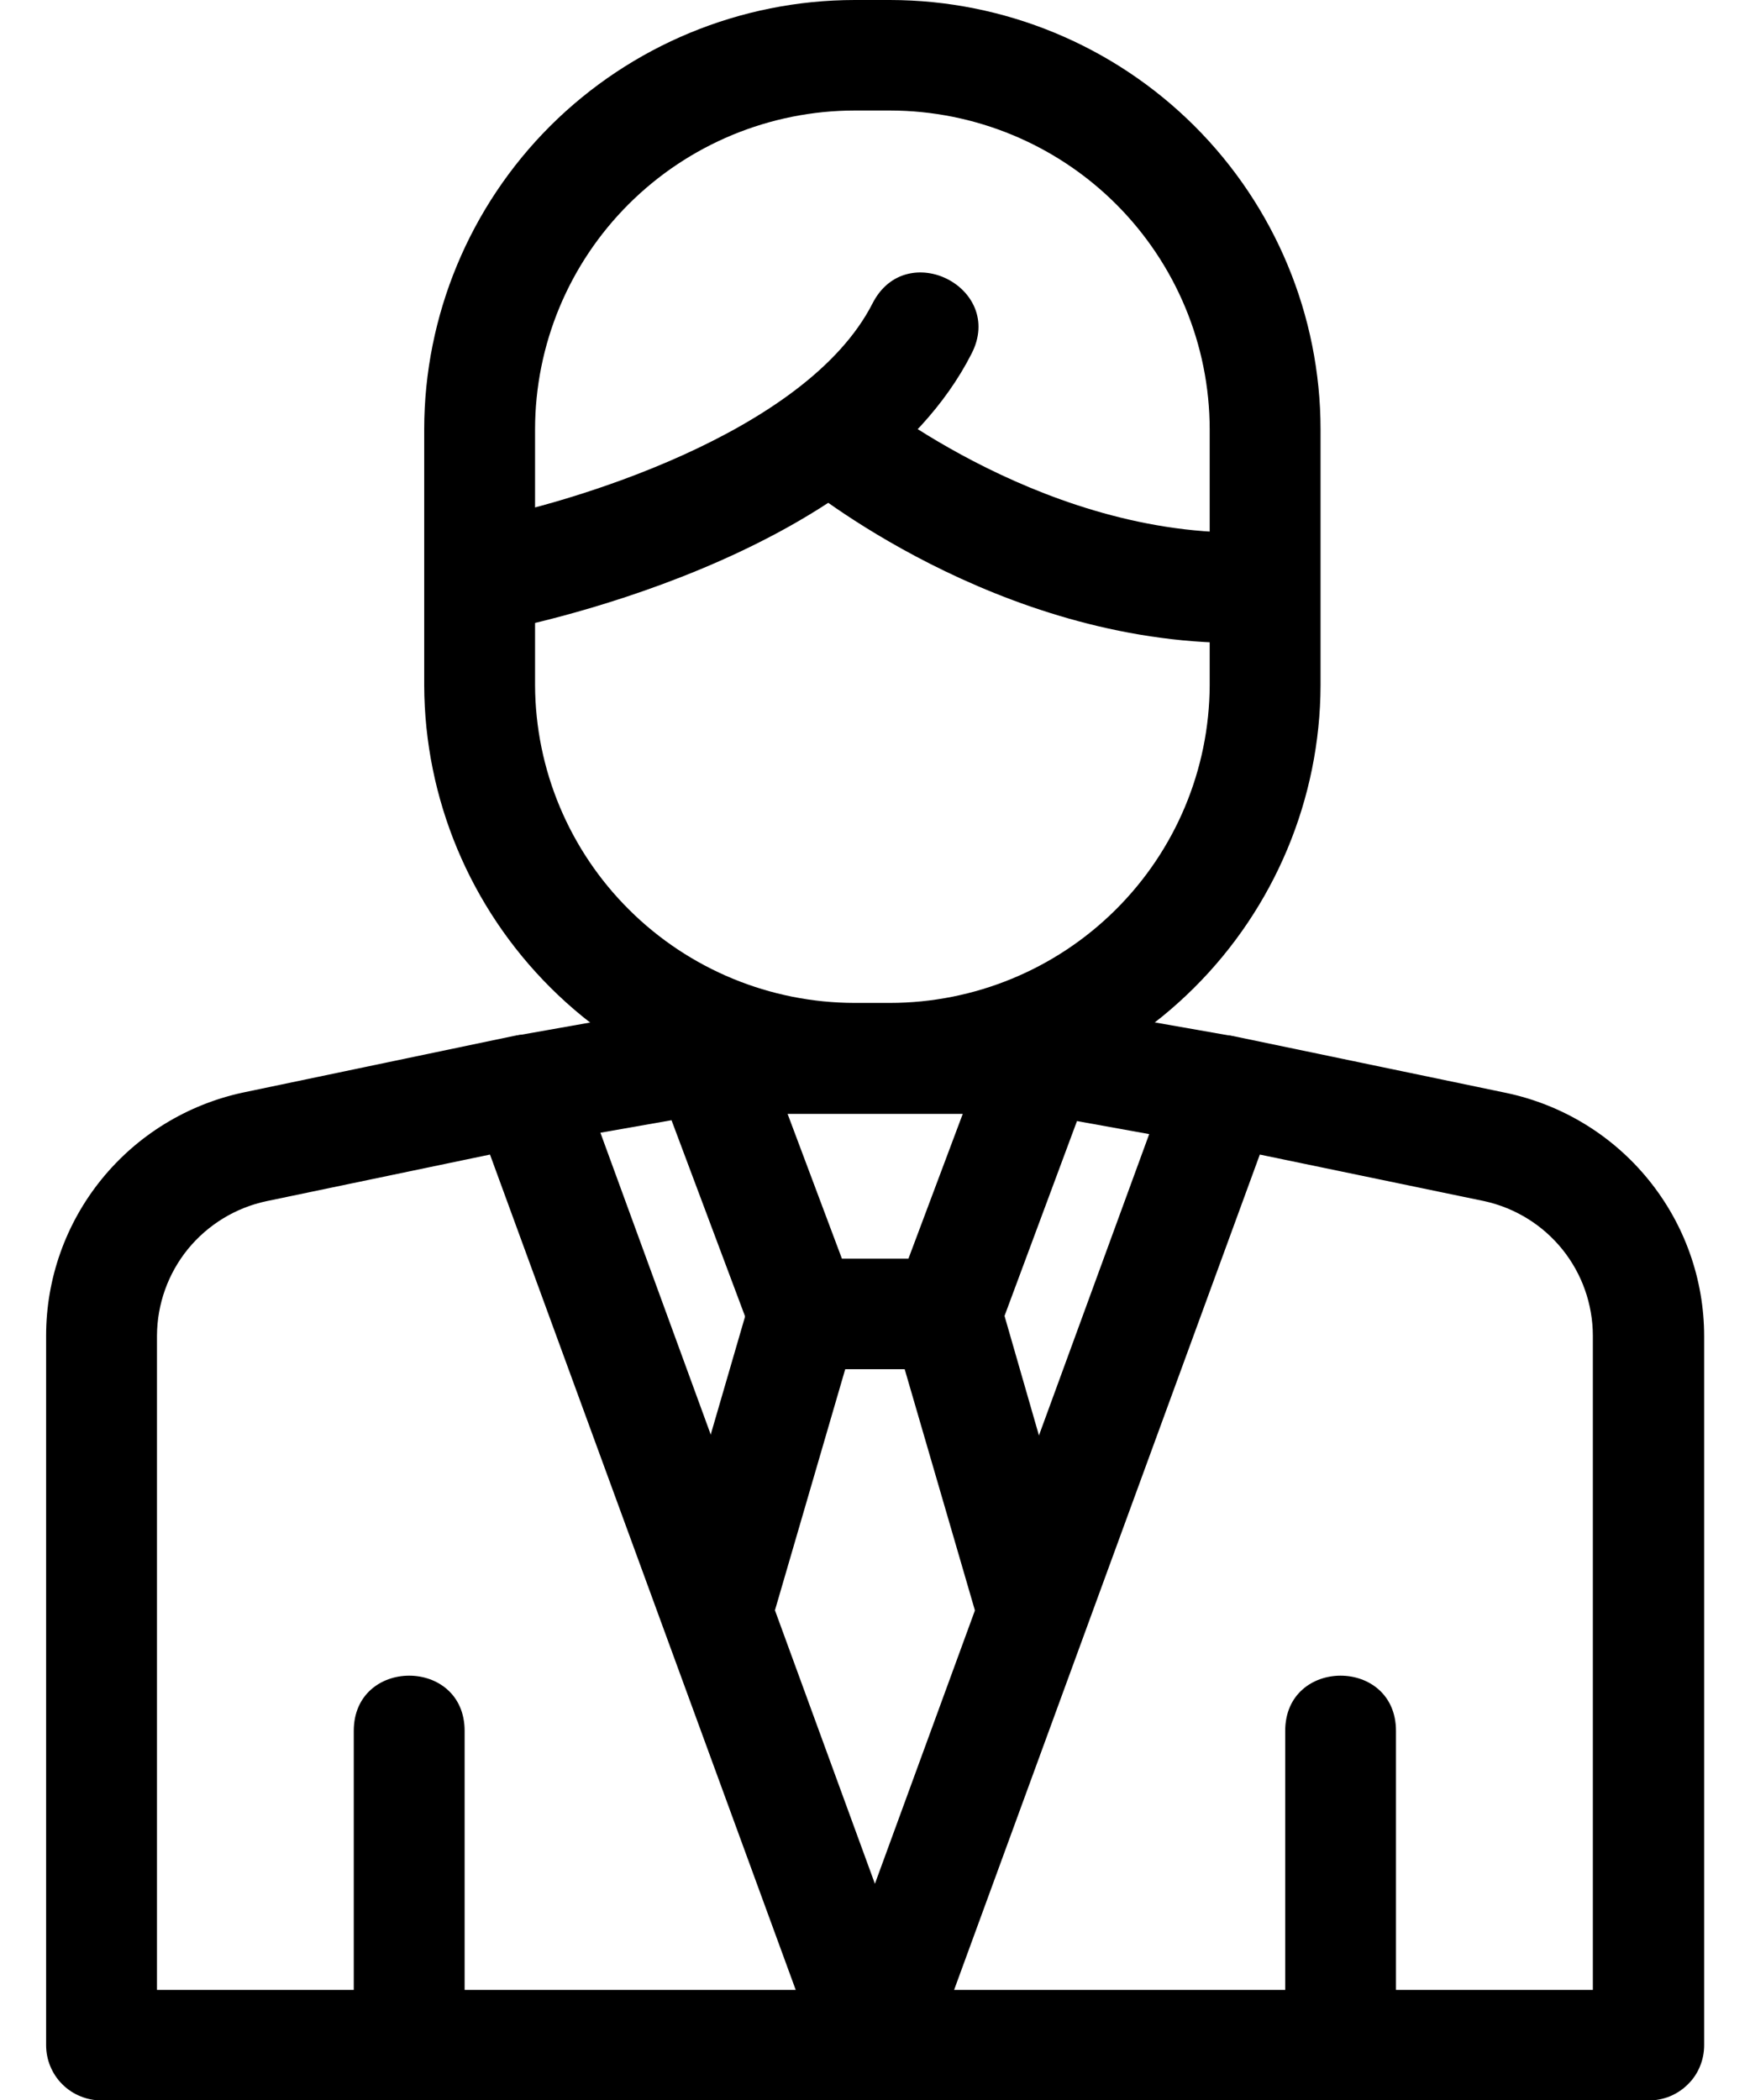 <svg width="20" height="24" viewBox="0 0 20 24" fill="none" xmlns="http://www.w3.org/2000/svg">
<path d="M14.688 23.374V19.782C14.688 18.94 15.954 18.94 15.954 19.782V23.374H14.688Z" fill="black"/>
<path d="M18.837 24.005H1.161C1.078 24.005 0.995 23.989 0.918 23.957C0.841 23.926 0.771 23.879 0.712 23.82C0.653 23.762 0.607 23.692 0.575 23.615C0.543 23.538 0.527 23.456 0.527 23.373V15.264C0.527 14.613 0.751 13.982 1.162 13.476C1.572 12.971 2.144 12.621 2.783 12.485L5.879 11.838C6.028 11.806 6.184 11.83 6.317 11.903C6.45 11.977 6.552 12.097 6.604 12.24L9.999 21.529L13.395 12.247C13.446 12.104 13.548 11.985 13.681 11.911C13.815 11.837 13.97 11.814 14.119 11.846L17.221 12.492C17.859 12.628 18.431 12.978 18.841 13.484C19.252 13.99 19.476 14.621 19.476 15.271V23.373C19.476 23.457 19.46 23.539 19.428 23.616C19.396 23.694 19.349 23.764 19.289 23.822C19.23 23.881 19.159 23.927 19.082 23.959C19.004 23.99 18.921 24.006 18.837 24.005ZM10.904 22.742H18.204V15.264C18.203 14.906 18.081 14.559 17.856 14.279C17.631 14 17.318 13.806 16.967 13.728L14.398 13.195L10.904 22.742ZM1.794 22.742H9.094L5.6 13.195L3.044 13.728C2.691 13.803 2.375 13.997 2.147 14.276C1.92 14.556 1.796 14.904 1.794 15.264V22.742Z" fill="black"/>
<path d="M4.043 23.374V19.782C4.043 18.94 5.31 18.94 5.31 19.782V23.374H4.043Z" fill="black"/>
<path d="M10.171 12.725H9.768C8.466 12.724 7.217 12.208 6.295 11.291C5.373 10.374 4.852 9.13 4.848 7.832V4.906C4.849 3.605 5.368 2.358 6.29 1.438C7.213 0.519 8.464 0.001 9.768 0H10.171C11.476 0.001 12.727 0.519 13.649 1.438C14.572 2.358 15.091 3.605 15.092 4.906V7.832C15.088 9.13 14.567 10.374 13.645 11.291C12.723 12.208 11.474 12.724 10.171 12.725ZM9.768 1.263C8.8 1.264 7.871 1.649 7.186 2.332C6.501 3.015 6.116 3.94 6.115 4.906V7.832C6.119 8.795 6.506 9.718 7.191 10.398C7.875 11.078 8.802 11.461 9.768 11.462H10.171C11.138 11.461 12.065 11.078 12.749 10.398C13.434 9.718 13.821 8.795 13.825 7.832V4.906C13.824 3.94 13.438 3.015 12.754 2.332C12.069 1.649 11.14 1.264 10.171 1.263H9.768Z" fill="black"/>
<path d="M5.445 5.953C6.459 5.769 9.211 4.963 9.973 3.465C10.359 2.714 11.489 3.29 11.104 4.041C9.897 6.418 5.846 7.183 5.673 7.216L5.445 5.953Z" fill="black"/>
<path d="M14.15 7.349C11.391 7.349 9.212 5.563 9.111 5.48C8.46 4.941 9.271 3.968 9.921 4.507C9.942 4.525 12.017 6.207 14.419 6.079L14.15 7.349Z" fill="black"/>
<path d="M10.813 15.648H9.181C9.053 15.648 8.927 15.608 8.821 15.535C8.715 15.462 8.634 15.359 8.588 15.239L7.494 12.321C7.457 12.224 7.445 12.121 7.458 12.018C7.471 11.916 7.509 11.819 7.569 11.735C7.628 11.651 7.707 11.582 7.799 11.536C7.891 11.489 7.994 11.465 8.097 11.467H11.898C12 11.467 12.101 11.492 12.192 11.539C12.282 11.586 12.36 11.655 12.418 11.739C12.477 11.823 12.514 11.92 12.526 12.021C12.539 12.122 12.527 12.225 12.491 12.321L11.406 15.239C11.36 15.359 11.279 15.462 11.173 15.535C11.068 15.608 10.942 15.648 10.813 15.648ZM9.622 14.385H10.382L11.003 12.73H9.001L9.622 14.385Z" fill="black"/>
<path d="M11.2 18.604L10.207 15.194L11.423 14.84L12.406 18.253L11.2 18.604Z" fill="black"/>
<path d="M8.798 18.604C8.463 18.505 7.582 18.253 7.582 18.253L8.575 14.84L9.792 15.194L8.798 18.604C8.687 18.757 8.798 18.604 8.798 18.604Z" fill="black"/>
<path d="M5.898 11.836L7.981 11.467C8.839 11.282 9.071 12.591 8.201 12.71L6.119 13.076L5.898 11.836Z" fill="black"/>
<path d="M13.989 13.096C13.953 13.1 13.916 13.1 13.88 13.096L11.797 12.72L12.017 11.477L14.098 11.843L13.989 13.096Z" fill="black"/>
</svg>
